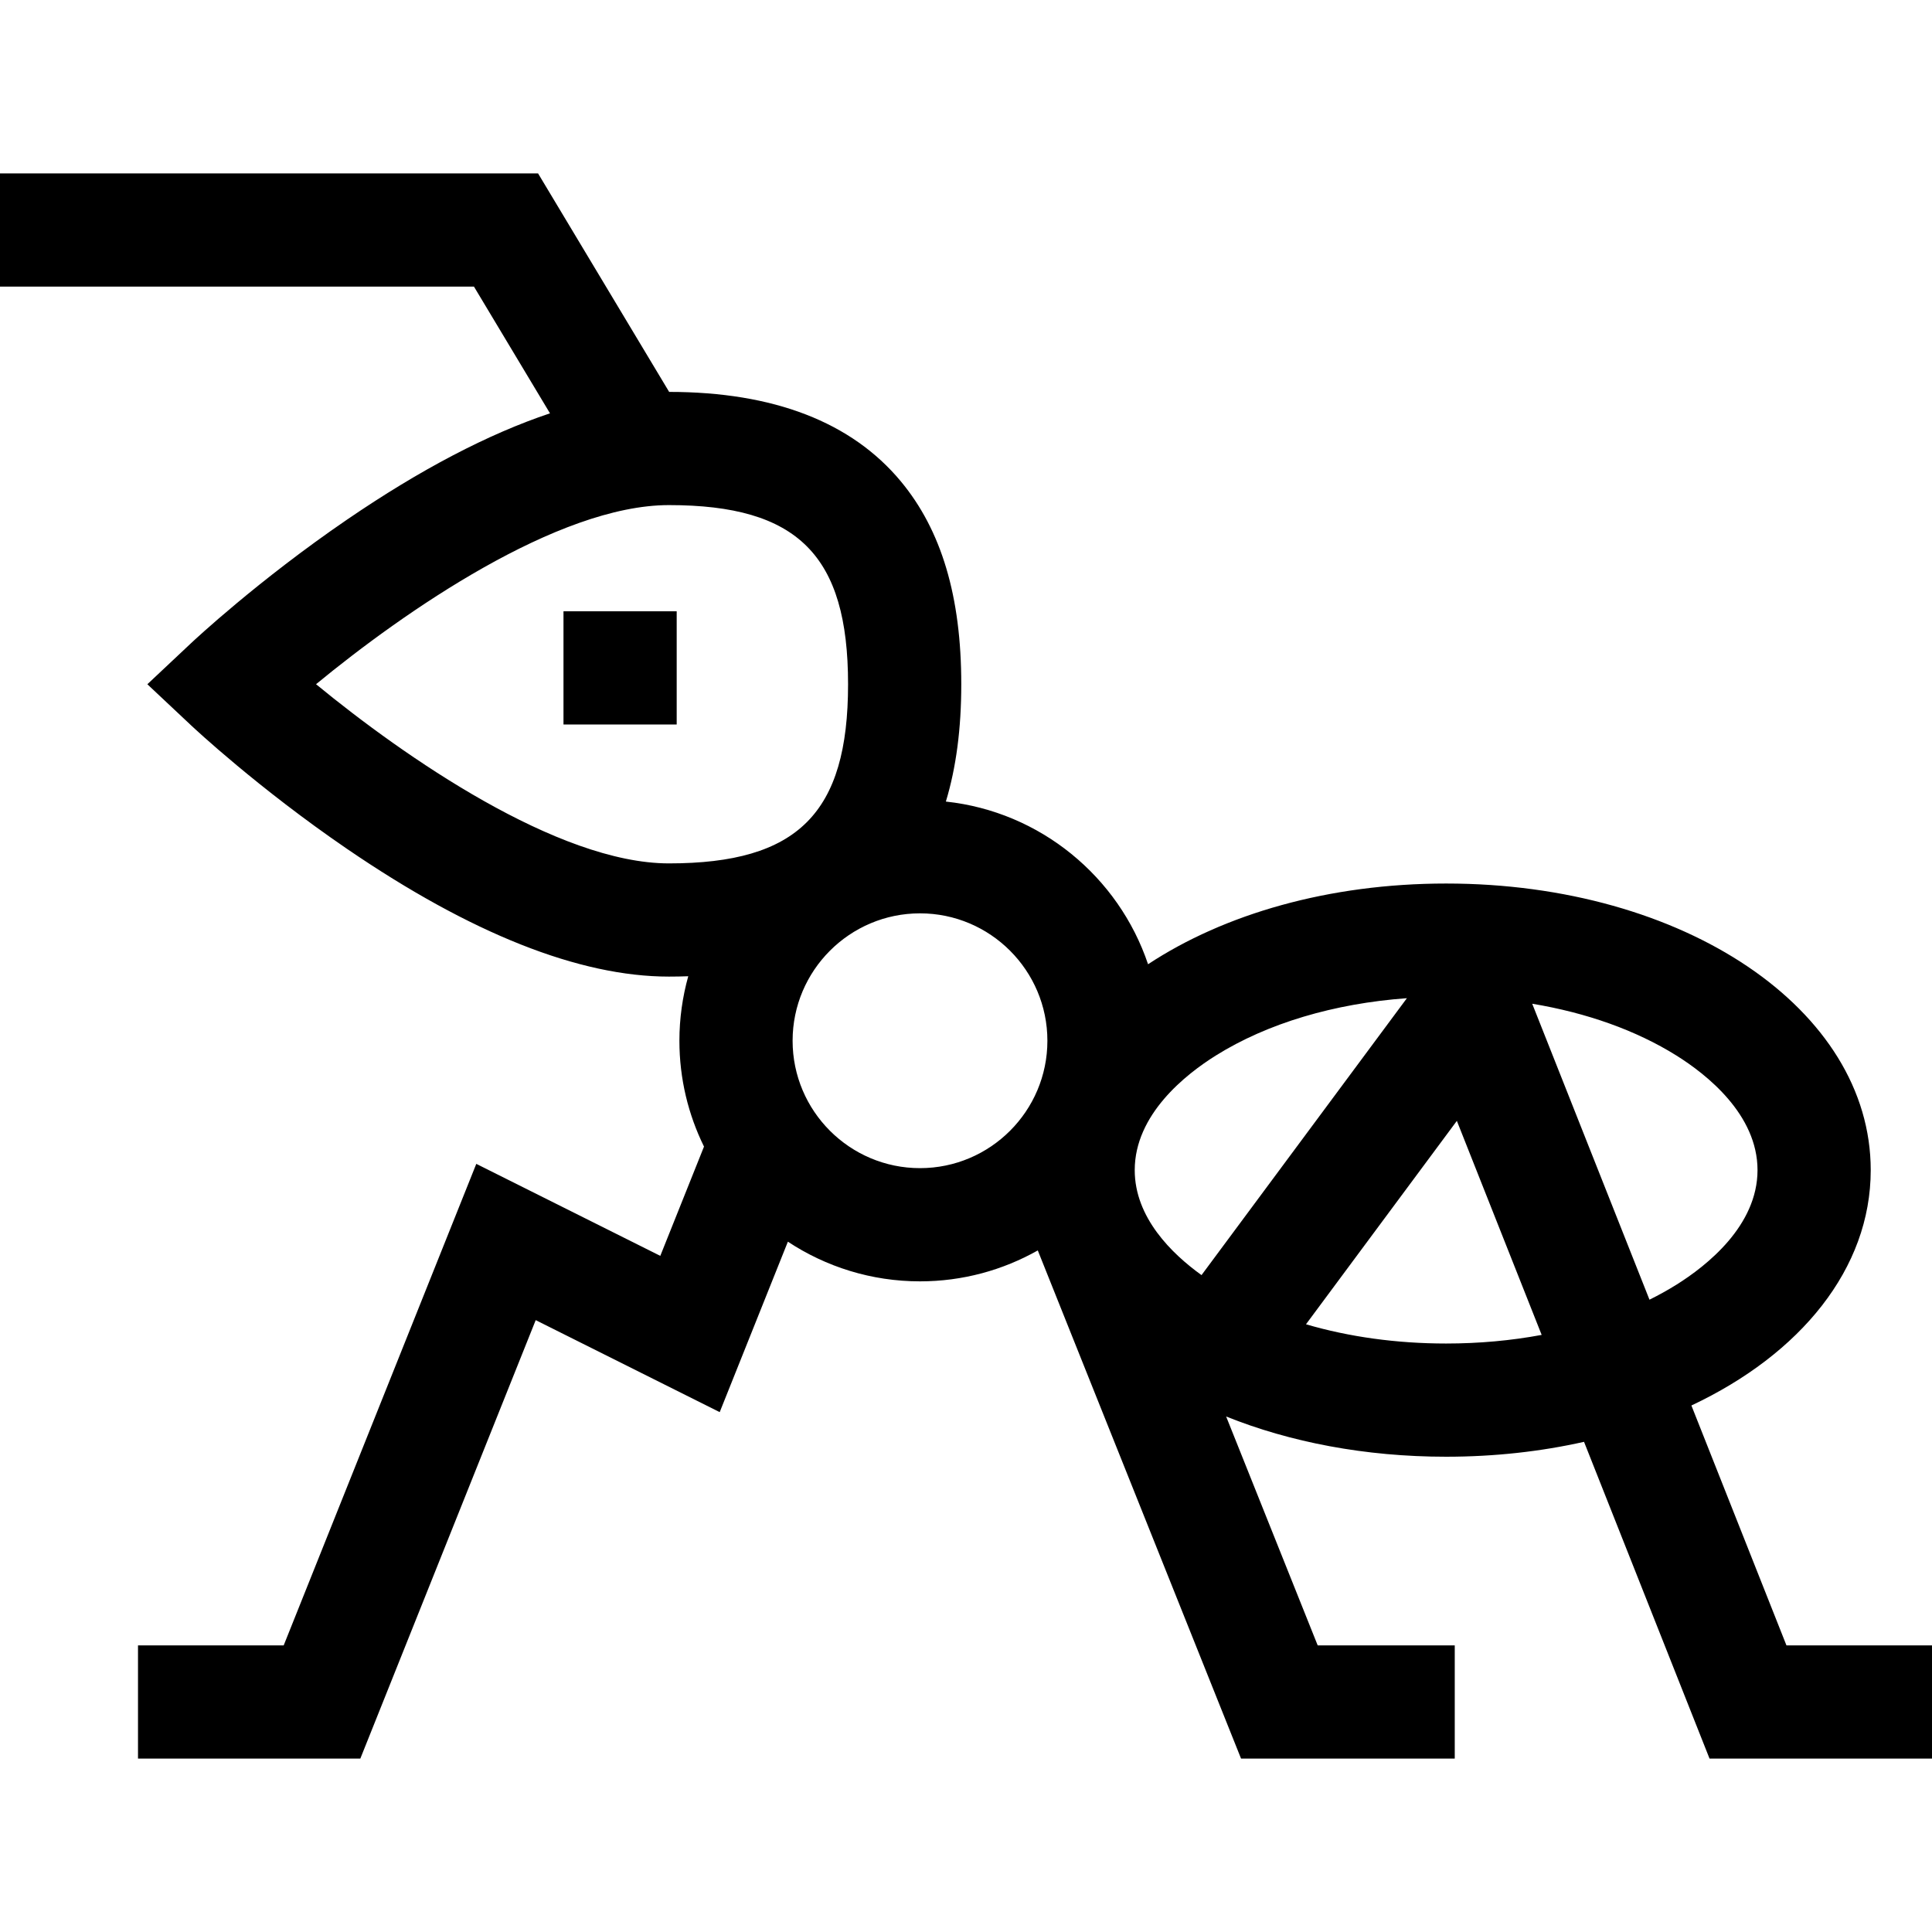 <?xml version="1.0" encoding="iso-8859-1"?>
<!-- Generator: Adobe Illustrator 19.0.0, SVG Export Plug-In . SVG Version: 6.00 Build 0)  -->
<svg version="1.1" id="Capa_1" xmlns="http://www.w3.org/2000/svg" xmlns:xlink="http://www.w3.org/1999/xlink" x="0px" y="0px"
	 viewBox="0 0 512 512" style="enable-background:new 0 0 512 512;" xml:space="preserve">
<g>
	<g>
		<path d="M473.43,436.048L473.43,436.048l-25.191-63.577c28.931-13.611,47.523-36.257,47.523-62.375
			c0-42.59-49.426-75.952-112.523-75.952c-31.07,0-58.82,8.093-78.991,21.391c-7.792-23.162-28.533-40.423-53.585-43.113
			c2.732-9.007,4.084-19.322,4.084-31.088c0-23.204-5.236-40.789-16.008-53.76c-13.059-15.725-33.719-23.703-61.406-23.715
			L142.59,45.953H0v30h125.603l20.15,33.583c-16.366,5.473-34.352,14.885-53.796,28.176c-23.539,16.091-40.563,32.021-41.276,32.691
			l-11.631,10.93l11.631,10.93c0.713,0.67,17.737,16.601,41.276,32.691c32.863,22.464,61.566,33.854,85.313,33.854
			c1.735,0,3.443-0.031,5.124-0.094c-1.518,5.444-2.346,11.173-2.346,17.094c0,10.061,2.351,19.581,6.519,28.052l-11.583,28.956
			l-48.762-24.381L75.179,436.047H36.572v30h58.917l46.479-116.198l48.762,24.381l18.067-45.17
			c10.057,6.635,22.088,10.511,35.012,10.511c11.336,0,21.981-2.987,31.215-8.195l53.868,134.671h56.632v-30h-36.321l-24.264-60.66
			c16.906,6.787,36.808,10.66,58.299,10.66c12.85,0,25.132-1.384,36.546-3.948l33.262,83.948H512v-30H473.43z M177.27,228.808
			c-29.433,0-70.222-28.323-93.515-47.484c23.266-19.163,64.008-47.468,93.515-47.468c34.165,0,47.476,13.311,47.476,47.476
			C224.746,215.497,211.435,228.808,177.27,228.808z M243.81,309.57c-18.617,0-33.762-15.145-33.762-33.762
			c0-18.616,15.146-33.762,33.762-33.762c18.616,0,33.762,15.146,33.762,33.762C277.572,294.425,262.427,309.57,243.81,309.57z
			 M318.417,337.916c-7.874-5.658-17.702-15.24-17.702-27.822c0-14.733,13.479-25.358,21.514-30.379
			c13.646-8.529,31.336-13.788,50.615-15.184L318.417,337.916z M383.238,356.047c-13.13,0-25.747-1.762-37.137-5.099l39.981-53.908
			l22.475,56.723C400.485,355.268,391.975,356.047,383.238,356.047z M437.13,344.432L406.053,266
			c14.415,2.394,27.54,7.055,38.195,13.714c8.034,5.021,21.514,15.646,21.514,30.379c0,14.734-13.479,25.358-21.514,30.38
			C441.986,341.886,439.603,343.2,437.13,344.432z"/>
	</g>
</g>
<g>
	<g>
		<rect x="149.33" y="161.999" width="30" height="30"/>
	</g>
</g>
<g>
</g>
<g>
</g>
<g>
</g>
<g>
</g>
<g>
</g>
<g>
</g>
<g>
</g>
<g>
</g>
<g>
</g>
<g>
</g>
<g>
</g>
<g>
</g>
<g>
</g>
<g>
</g>
<g>
</g>
</svg>
